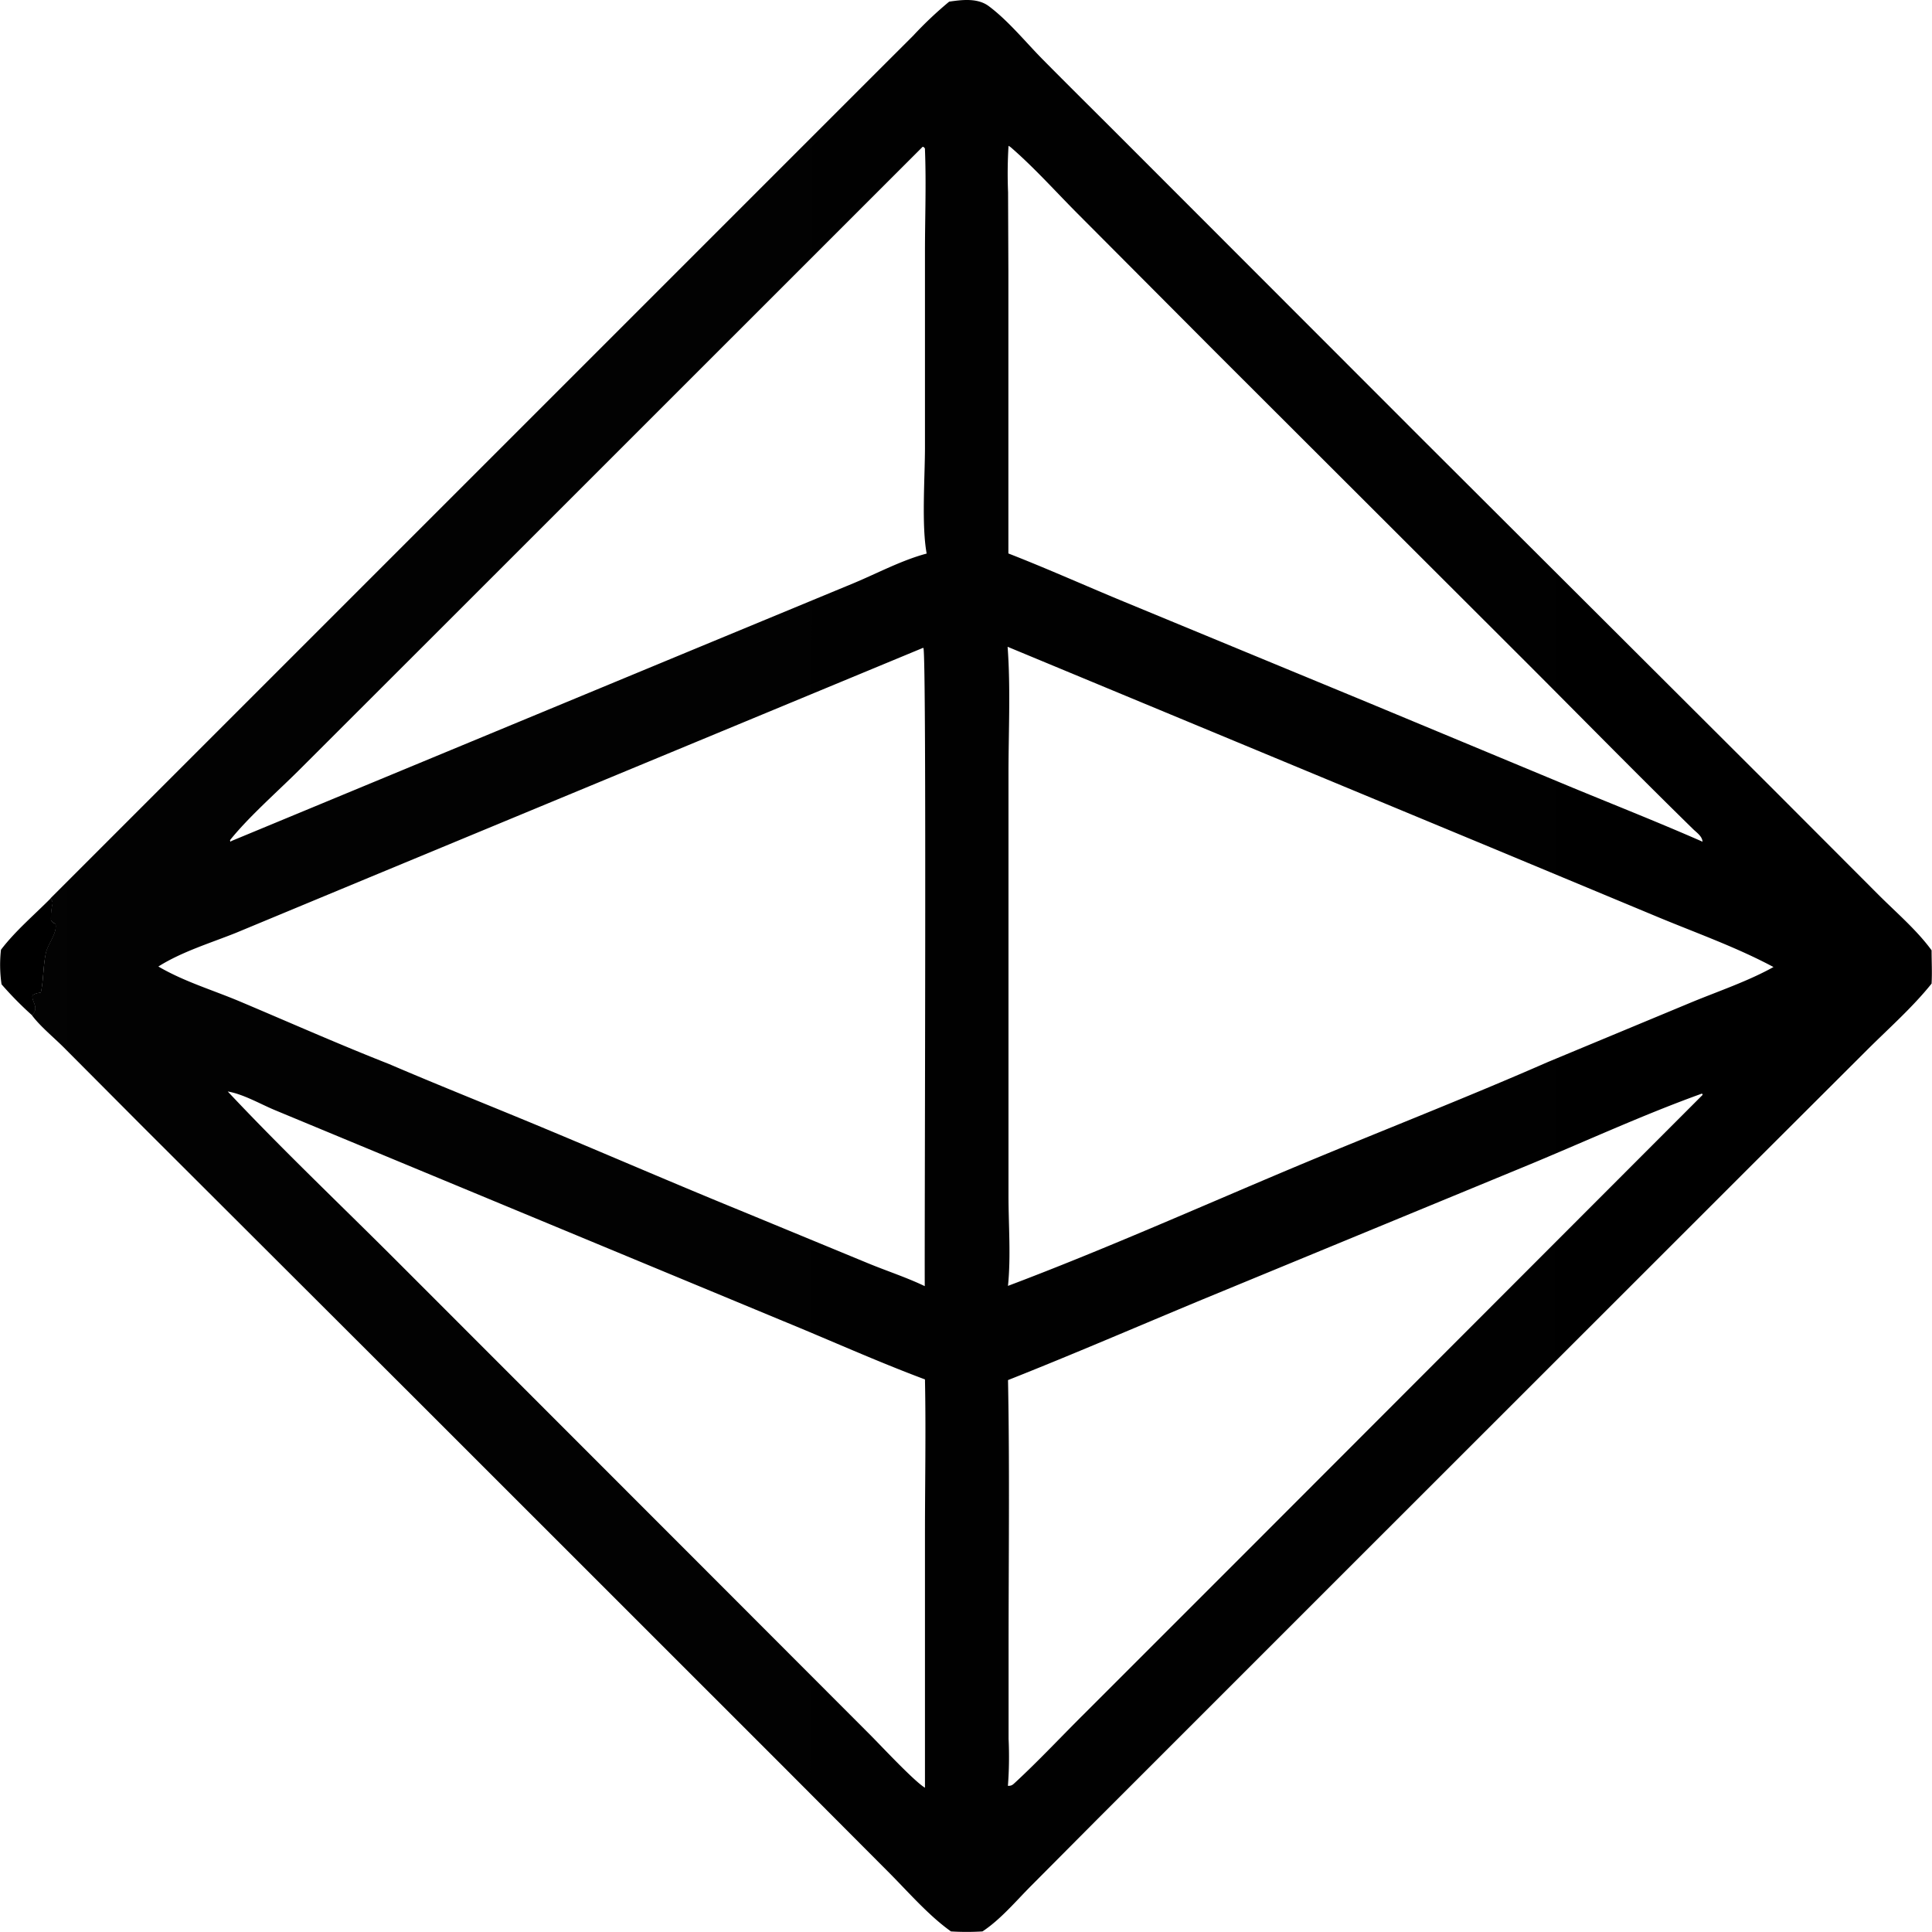 <svg id="Layer_1" data-name="Layer 1" xmlns="http://www.w3.org/2000/svg" xmlns:xlink="http://www.w3.org/1999/xlink" viewBox="0 0 374.28 374.3"><defs><style>.cls-1{fill:url(#linear-gradient);}</style><linearGradient id="linear-gradient" x1="381.25" y1="196.84" x2="13.76" y2="197.34" gradientTransform="matrix(1, 0, 0, -1, 0, 392)" gradientUnits="userSpaceOnUse"><stop offset="0"/><stop offset="1" stop-opacity="0.99"/></linearGradient></defs><title>sensei-black1</title><path d="M17.61,181.77c.23.49.48.7.32,1.24a13.53,13.53,0,0,0-.27,3,1.53,1.53,0,0,0,.89.7c.39,1.73-1.47,3.9-1.85,5.6-.58,2.54-.46,5.23-1,7.78a2.59,2.59,0,0,0-1.63.51c-.16,1.29,1.41,2.32-.08,3.84a68.41,68.41,0,0,1-5.91-6,25.91,25.91,0,0,1-.11-6.7C10.7,188.14,14.41,185,17.61,181.77Z" transform="translate(-7.78 -7.75)"/><path class="cls-1" d="M191.66,8.07c2.51-.37,5.5-.74,7.66.86,3.74,2.79,7.05,6.86,10.33,10.2,4.94,5,10,10,15,15l58.79,58.84L351,160.36,371.6,181c3.42,3.43,7.54,6.94,10.38,10.85,0,2.15.12,4.3,0,6.45-3.67,4.59-8.33,8.7-12.49,12.85L346.59,234l-76.4,76.36-49.94,49.94-12.77,12.84c-2.92,2.94-5.91,6.51-9.37,8.78a49.66,49.66,0,0,1-6.1,0c-4.43-3.16-8.36-7.75-12.22-11.61l-20-20.06L88,278.48l-52.51-52.4L20.16,210.69c-2-2-4.56-4.07-6.2-6.26,1.49-1.52-.08-2.55.08-3.84a2.59,2.59,0,0,1,1.63-.51c.57-2.55.45-5.24,1-7.78.38-1.7,2.24-3.87,1.85-5.6a1.53,1.53,0,0,1-.89-.7,13.53,13.53,0,0,1,.27-3c.16-.54-.09-.75-.32-1.24L138.2,61.14l36-36,10.52-10.51A74,74,0,0,1,191.66,8.07Zm-5.07,125.19L79.36,177.72l-25.9,10.76c-5,2-10.43,3.63-15,6.51,5,2.93,10.48,4.53,15.81,6.78,9.62,4.06,19.18,8.3,28.9,12.12,10,4.29,20.12,8.29,30.17,12.49,12.68,5.29,25.31,10.76,38,15.94l24.68,10.19c3.57,1.47,7.44,2.73,10.91,4.4-.07-11.93.39-122.53-.26-123.62Zm16.39-.21c.6,8.08.17,16.47.17,24.58l0,45.86v35.87c0,5.72.49,11.82-.1,17.5,18.56-7,36.77-15.12,55-22.79,16.48-6.92,33.18-13.39,49.55-20.56l27.82-11.57c5.25-2.17,11-4.1,15.93-6.85-7-3.75-14.69-6.5-22-9.52l-32.89-13.7ZM51.9,219.2C62.56,230.56,74,241.38,85,252.4l62.2,62.24,29.14,29.18c2,2,8.57,9.05,10.63,10.26l0-49.1c0-10,.2-20,0-30-9.26-3.46-18.35-7.57-27.51-11.32L86.24,233.27l-25.06-10.4C58.28,221.68,55,219.73,51.9,219.2Zm134.61-183L94.6,128.09,66,156.66c-4.25,4.26-10,9.28-13.66,13.85l.08.32.18-.15,93-38.55,27.52-11.39c4.63-1.93,9.33-4.46,14.18-5.75-1-5.39-.35-14.51-.33-20.36V56.57c0-6.56.26-13.24,0-19.79,0-.37,0-.28-.31-.59Zm151,183.4c-11.76,4.23-23.21,9.56-34.77,14.31l-62,25.58c-12.56,5.22-25,10.6-37.68,15.62.34,17.59.1,35.23.11,52.82v16.71a74.28,74.28,0,0,1-.13,9.08c.75,0,.92-.2,1.46-.7,4.54-4.2,8.84-8.81,13.23-13.17l33-33,86.9-87ZM203.16,36a88.11,88.11,0,0,0-.09,9l.06,15.2,0,54.77c7.53,2.93,14.93,6.26,22.41,9.35l47.06,19.45,39.94,16.62c8.37,3.45,16.78,6.78,25.07,10.42-.07-1-1-1.67-1.73-2.34-11-10.76-21.81-21.79-32.71-32.69L243.3,76,216.8,49.4c-4.33-4.33-8.59-9.12-13.21-13.12A4.12,4.12,0,0,0,203.16,36Z" transform="translate(-7.78 -7.75)"/></svg>